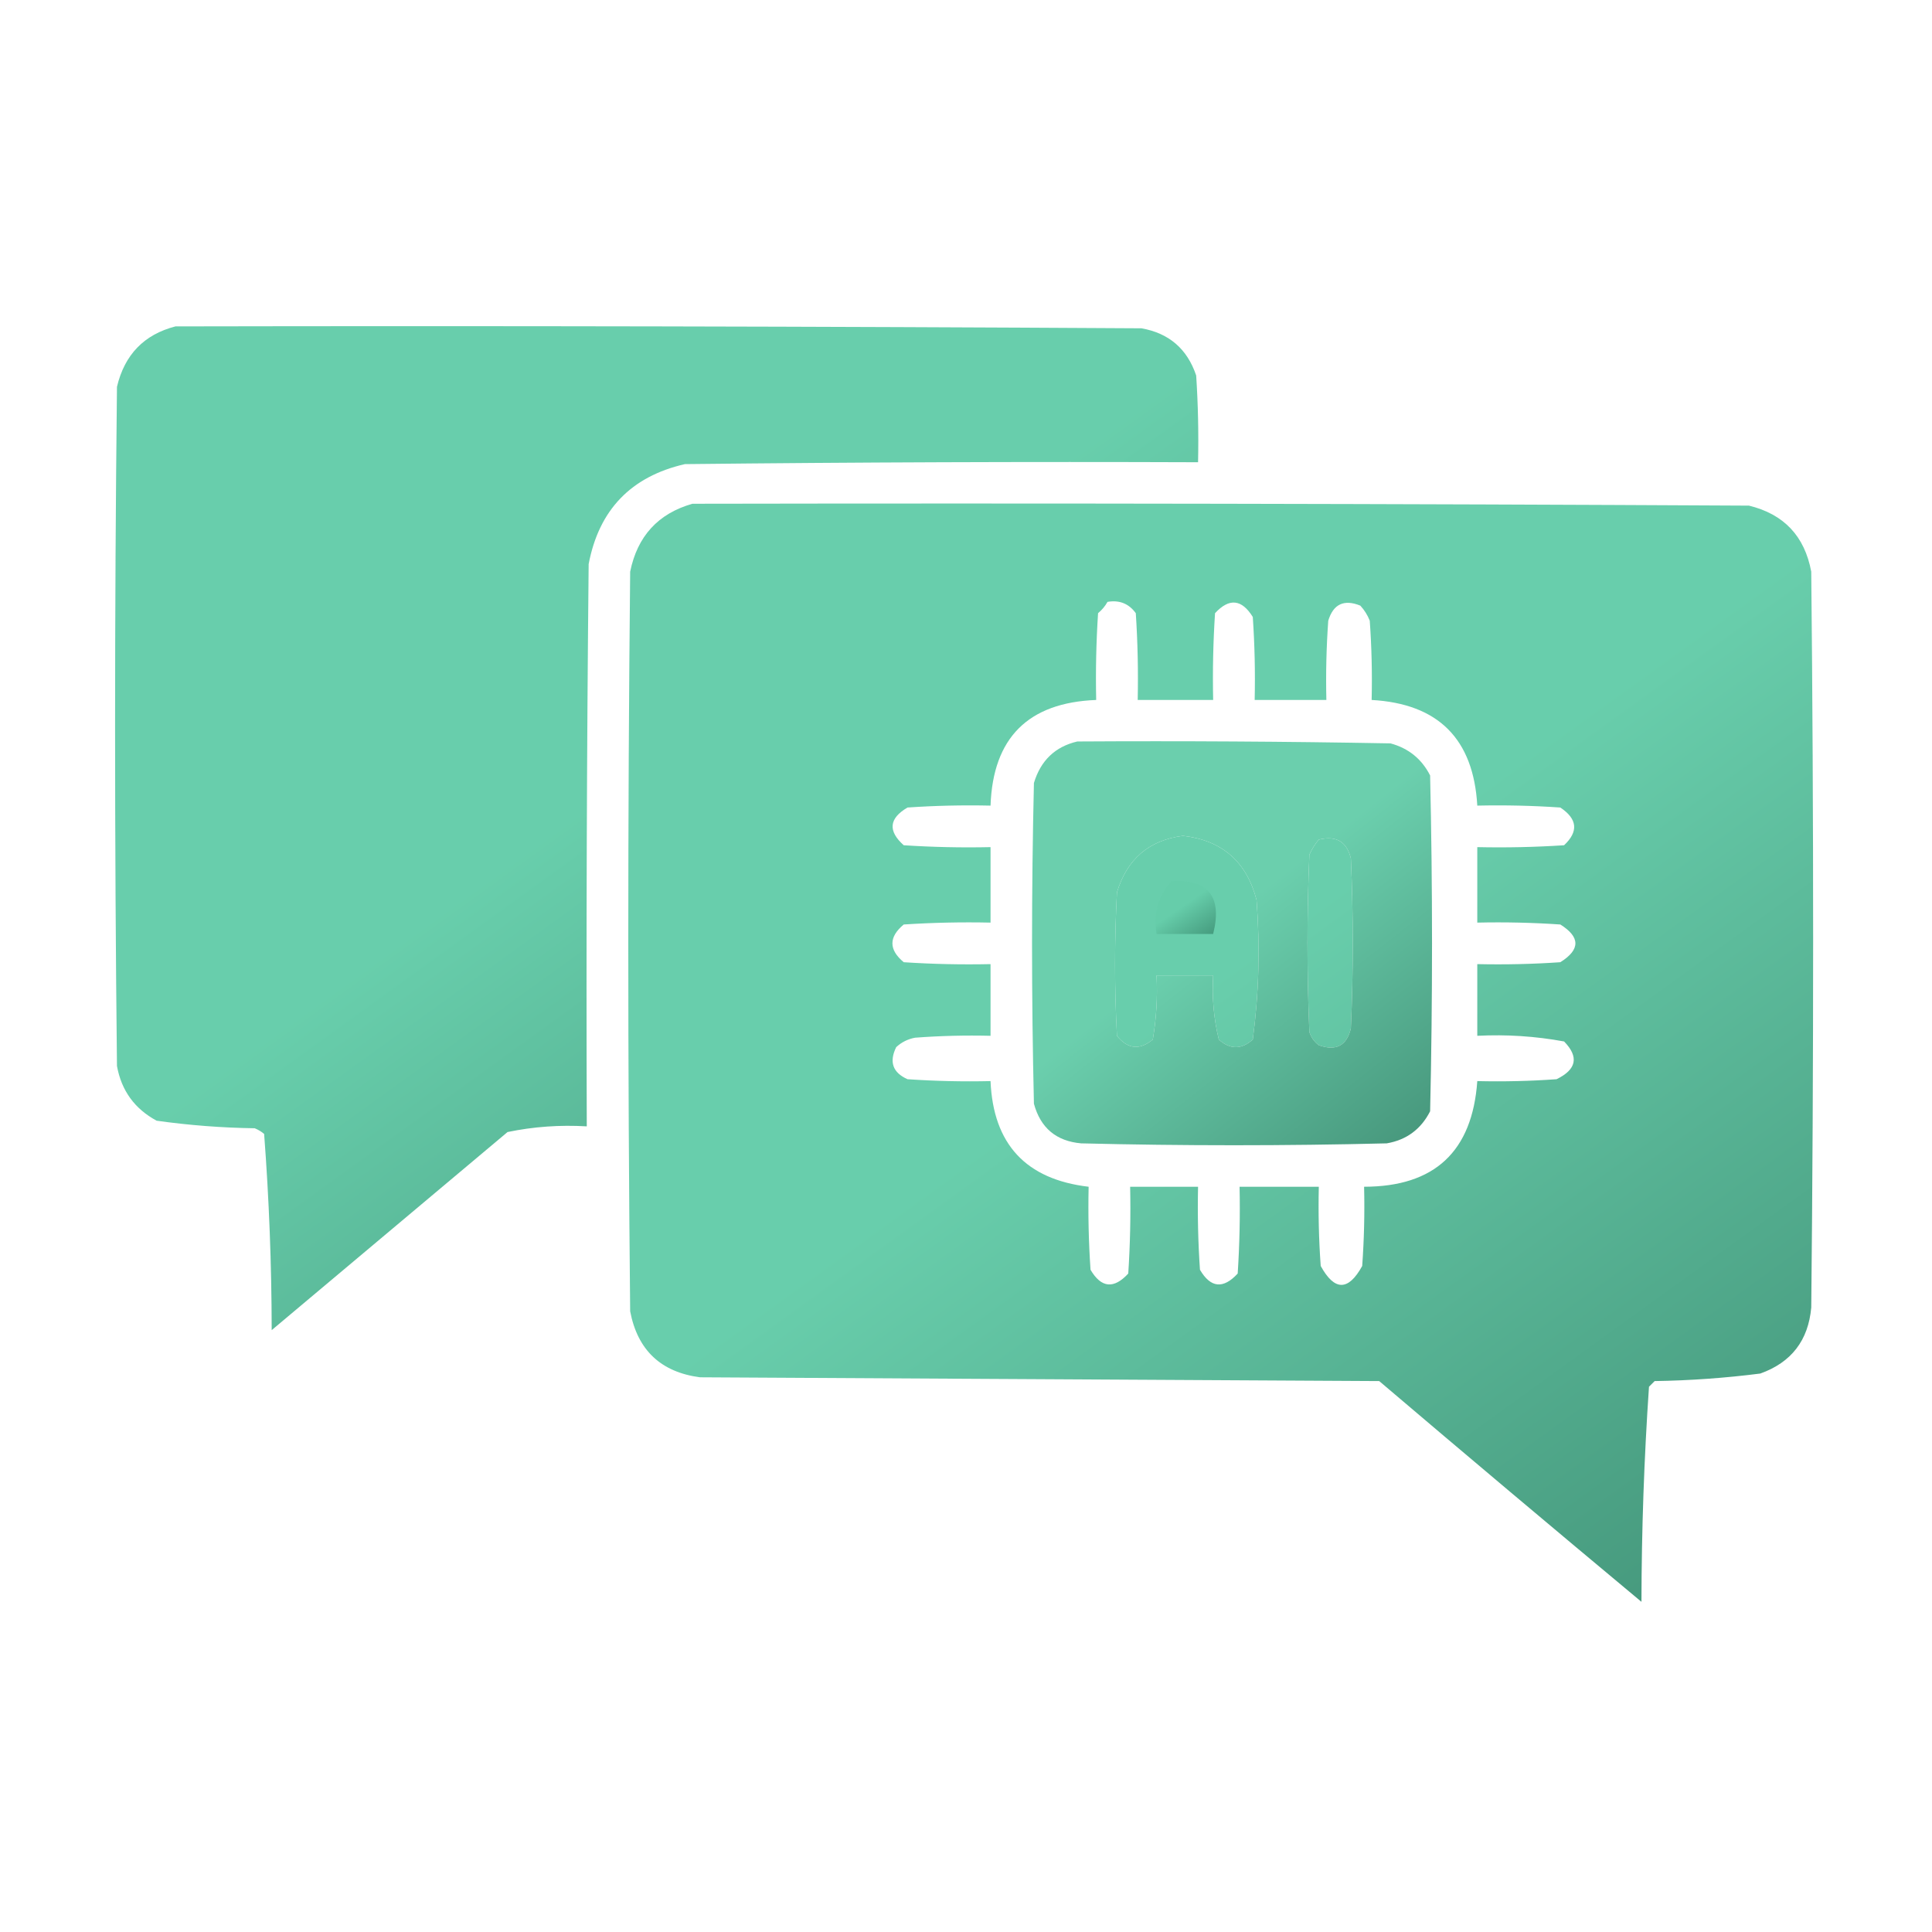 <svg width="70" height="70" viewBox="0 0 70 70" fill="none" xmlns="http://www.w3.org/2000/svg">
<path opacity="0.98" fill-rule="evenodd" clip-rule="evenodd" d="M6.357 11.826C18.024 11.803 29.691 11.826 41.357 11.895C42.354 12.071 43.015 12.64 43.34 13.604C43.408 14.651 43.431 15.699 43.408 16.748C37.21 16.725 31.012 16.748 24.814 16.816C22.863 17.264 21.701 18.471 21.328 20.439C21.26 27.23 21.237 34.02 21.26 40.81C20.287 40.752 19.33 40.821 18.389 41.016C15.54 43.408 12.692 45.801 9.844 48.193C9.84 45.811 9.749 43.441 9.57 41.084C9.468 40.998 9.354 40.93 9.229 40.879C8.035 40.862 6.85 40.771 5.674 40.605C4.877 40.174 4.399 39.513 4.238 38.623C4.147 30.42 4.147 22.217 4.238 14.014C4.514 12.85 5.22 12.12 6.357 11.826Z" fill="url(#paint0_linear_228_1678)"/>
<path opacity="0.975" fill-rule="evenodd" clip-rule="evenodd" d="M25.088 18.252C37.848 18.229 50.609 18.252 63.369 18.32C64.634 18.628 65.386 19.426 65.625 20.713C65.716 29.6 65.716 38.486 65.625 47.373C65.519 48.567 64.903 49.364 63.779 49.766C62.51 49.928 61.234 50.019 59.951 50.039C59.883 50.107 59.815 50.176 59.746 50.244C59.569 52.833 59.478 55.431 59.473 58.037C56.293 55.387 53.125 52.721 49.971 50.039C41.768 49.993 33.565 49.948 25.361 49.902C23.943 49.714 23.1 48.917 22.832 47.51C22.741 38.578 22.741 29.645 22.832 20.713C23.094 19.426 23.846 18.606 25.088 18.252ZM40.127 21.807C40.558 21.733 40.9 21.869 41.152 22.217C41.221 23.264 41.243 24.312 41.221 25.361C42.132 25.361 43.044 25.361 43.955 25.361C43.932 24.312 43.955 23.264 44.023 22.217C44.535 21.661 44.991 21.706 45.391 22.354C45.459 23.355 45.482 24.358 45.459 25.361C46.325 25.361 47.191 25.361 48.057 25.361C48.034 24.403 48.057 23.446 48.125 22.49C48.308 21.886 48.696 21.704 49.287 21.943C49.435 22.103 49.549 22.285 49.629 22.49C49.697 23.446 49.72 24.403 49.697 25.361C52.111 25.496 53.387 26.772 53.525 29.189C54.529 29.167 55.532 29.189 56.533 29.258C57.154 29.672 57.199 30.127 56.67 30.625C55.623 30.693 54.575 30.716 53.525 30.693C53.525 31.605 53.525 32.516 53.525 33.428C54.529 33.405 55.532 33.428 56.533 33.496C57.262 33.952 57.262 34.408 56.533 34.863C55.532 34.932 54.529 34.954 53.525 34.932C53.525 35.797 53.525 36.663 53.525 37.529C54.585 37.475 55.634 37.544 56.67 37.734C57.215 38.293 57.123 38.749 56.397 39.102C55.441 39.17 54.483 39.193 53.525 39.17C53.345 41.72 51.978 42.996 49.424 42.998C49.447 43.956 49.424 44.913 49.355 45.869C48.854 46.781 48.353 46.781 47.852 45.869C47.783 44.913 47.761 43.956 47.783 42.998C46.826 42.998 45.869 42.998 44.912 42.998C44.935 44.047 44.912 45.096 44.844 46.143C44.32 46.712 43.864 46.666 43.477 46.006C43.408 45.004 43.386 44.002 43.408 42.998C42.588 42.998 41.768 42.998 40.947 42.998C40.97 44.047 40.947 45.096 40.879 46.143C40.355 46.712 39.9 46.666 39.512 46.006C39.443 45.004 39.421 44.002 39.443 42.998C37.171 42.731 35.986 41.455 35.889 39.17C34.885 39.193 33.883 39.17 32.881 39.102C32.345 38.863 32.208 38.475 32.471 37.94C32.664 37.761 32.892 37.647 33.154 37.598C34.065 37.529 34.976 37.507 35.889 37.529C35.889 36.663 35.889 35.797 35.889 34.932C34.84 34.954 33.791 34.932 32.744 34.863C32.197 34.408 32.197 33.952 32.744 33.496C33.791 33.428 34.84 33.405 35.889 33.428C35.889 32.516 35.889 31.605 35.889 30.693C34.84 30.716 33.791 30.693 32.744 30.625C32.164 30.106 32.21 29.651 32.881 29.258C33.883 29.189 34.885 29.167 35.889 29.189C35.976 26.733 37.252 25.456 39.717 25.361C39.694 24.312 39.717 23.264 39.785 22.217C39.928 22.097 40.042 21.961 40.127 21.807ZM42.861 30.283C44.278 30.446 45.166 31.221 45.527 32.607C45.658 34.307 45.613 35.993 45.391 37.666C44.98 38.031 44.57 38.031 44.16 37.666C43.975 36.904 43.907 36.13 43.955 35.342C43.272 35.342 42.588 35.342 41.904 35.342C41.944 36.125 41.898 36.9 41.768 37.666C41.29 38.058 40.857 38.013 40.469 37.529C40.378 35.797 40.378 34.066 40.469 32.334C40.832 31.127 41.629 30.443 42.861 30.283ZM47.783 30.42C48.413 30.267 48.8 30.494 48.945 31.104C49.036 33.154 49.036 35.205 48.945 37.256C48.798 37.887 48.411 38.092 47.783 37.871C47.619 37.748 47.505 37.588 47.441 37.393C47.35 35.251 47.35 33.109 47.441 30.967C47.532 30.764 47.646 30.582 47.783 30.42Z" fill="url(#paint1_linear_228_1678)"/>
<path opacity="0.959" fill-rule="evenodd" clip-rule="evenodd" d="M39.033 26.865C42.816 26.842 46.599 26.865 50.381 26.934C51.034 27.111 51.512 27.498 51.816 28.096C51.908 32.152 51.908 36.208 51.816 40.264C51.484 40.915 50.96 41.303 50.244 41.426C46.553 41.517 42.861 41.517 39.17 41.426C38.268 41.345 37.699 40.866 37.461 39.99C37.37 36.117 37.37 32.243 37.461 28.369C37.706 27.554 38.23 27.053 39.033 26.865ZM42.861 30.283C41.629 30.443 40.832 31.127 40.469 32.334C40.378 34.066 40.378 35.797 40.469 37.529C40.857 38.013 41.29 38.058 41.768 37.666C41.898 36.9 41.944 36.125 41.904 35.342C42.588 35.342 43.272 35.342 43.955 35.342C43.907 36.13 43.975 36.904 44.16 37.666C44.57 38.031 44.98 38.031 45.391 37.666C45.613 35.993 45.658 34.307 45.527 32.607C45.166 31.221 44.278 30.446 42.861 30.283ZM47.783 30.42C47.646 30.582 47.532 30.764 47.441 30.967C47.35 33.109 47.35 35.251 47.441 37.393C47.505 37.588 47.619 37.748 47.783 37.871C48.411 38.092 48.798 37.887 48.945 37.256C49.036 35.205 49.036 33.154 48.945 31.104C48.8 30.494 48.413 30.267 47.783 30.42Z" fill="url(#paint2_linear_228_1678)"/>
<path opacity="0.86" fill-rule="evenodd" clip-rule="evenodd" d="M42.451 31.924C43.788 31.853 44.289 32.491 43.955 33.838C43.272 33.838 42.588 33.838 41.904 33.838C41.782 33.098 41.964 32.459 42.451 31.924Z" fill="url(#paint3_linear_228_1678)"/>
<defs>
<linearGradient id="paint0_linear_228_1678" x1="12.821" y1="11.818" x2="40.583" y2="50.241" gradientUnits="userSpaceOnUse">
<stop offset="0.404" stop-color="#65CDAA"/>
<stop offset="1" stop-color="#3E9175"/>
</linearGradient>
<linearGradient id="paint1_linear_228_1678" x1="32.227" y1="18.243" x2="62.599" y2="60.273" gradientUnits="userSpaceOnUse">
<stop offset="0.404" stop-color="#65CDAA"/>
<stop offset="1" stop-color="#3E9175"/>
</linearGradient>
<linearGradient id="paint2_linear_228_1678" x1="40.587" y1="26.857" x2="52.025" y2="41.384" gradientUnits="userSpaceOnUse">
<stop offset="0.404" stop-color="#65CDAA"/>
<stop offset="1" stop-color="#3E9175"/>
</linearGradient>
<linearGradient id="paint3_linear_228_1678" x1="42.35" y1="31.919" x2="43.788" y2="34.021" gradientUnits="userSpaceOnUse">
<stop offset="0.404" stop-color="#65CDAA"/>
<stop offset="1" stop-color="#3E9175"/>
</linearGradient>
</defs>
</svg>
